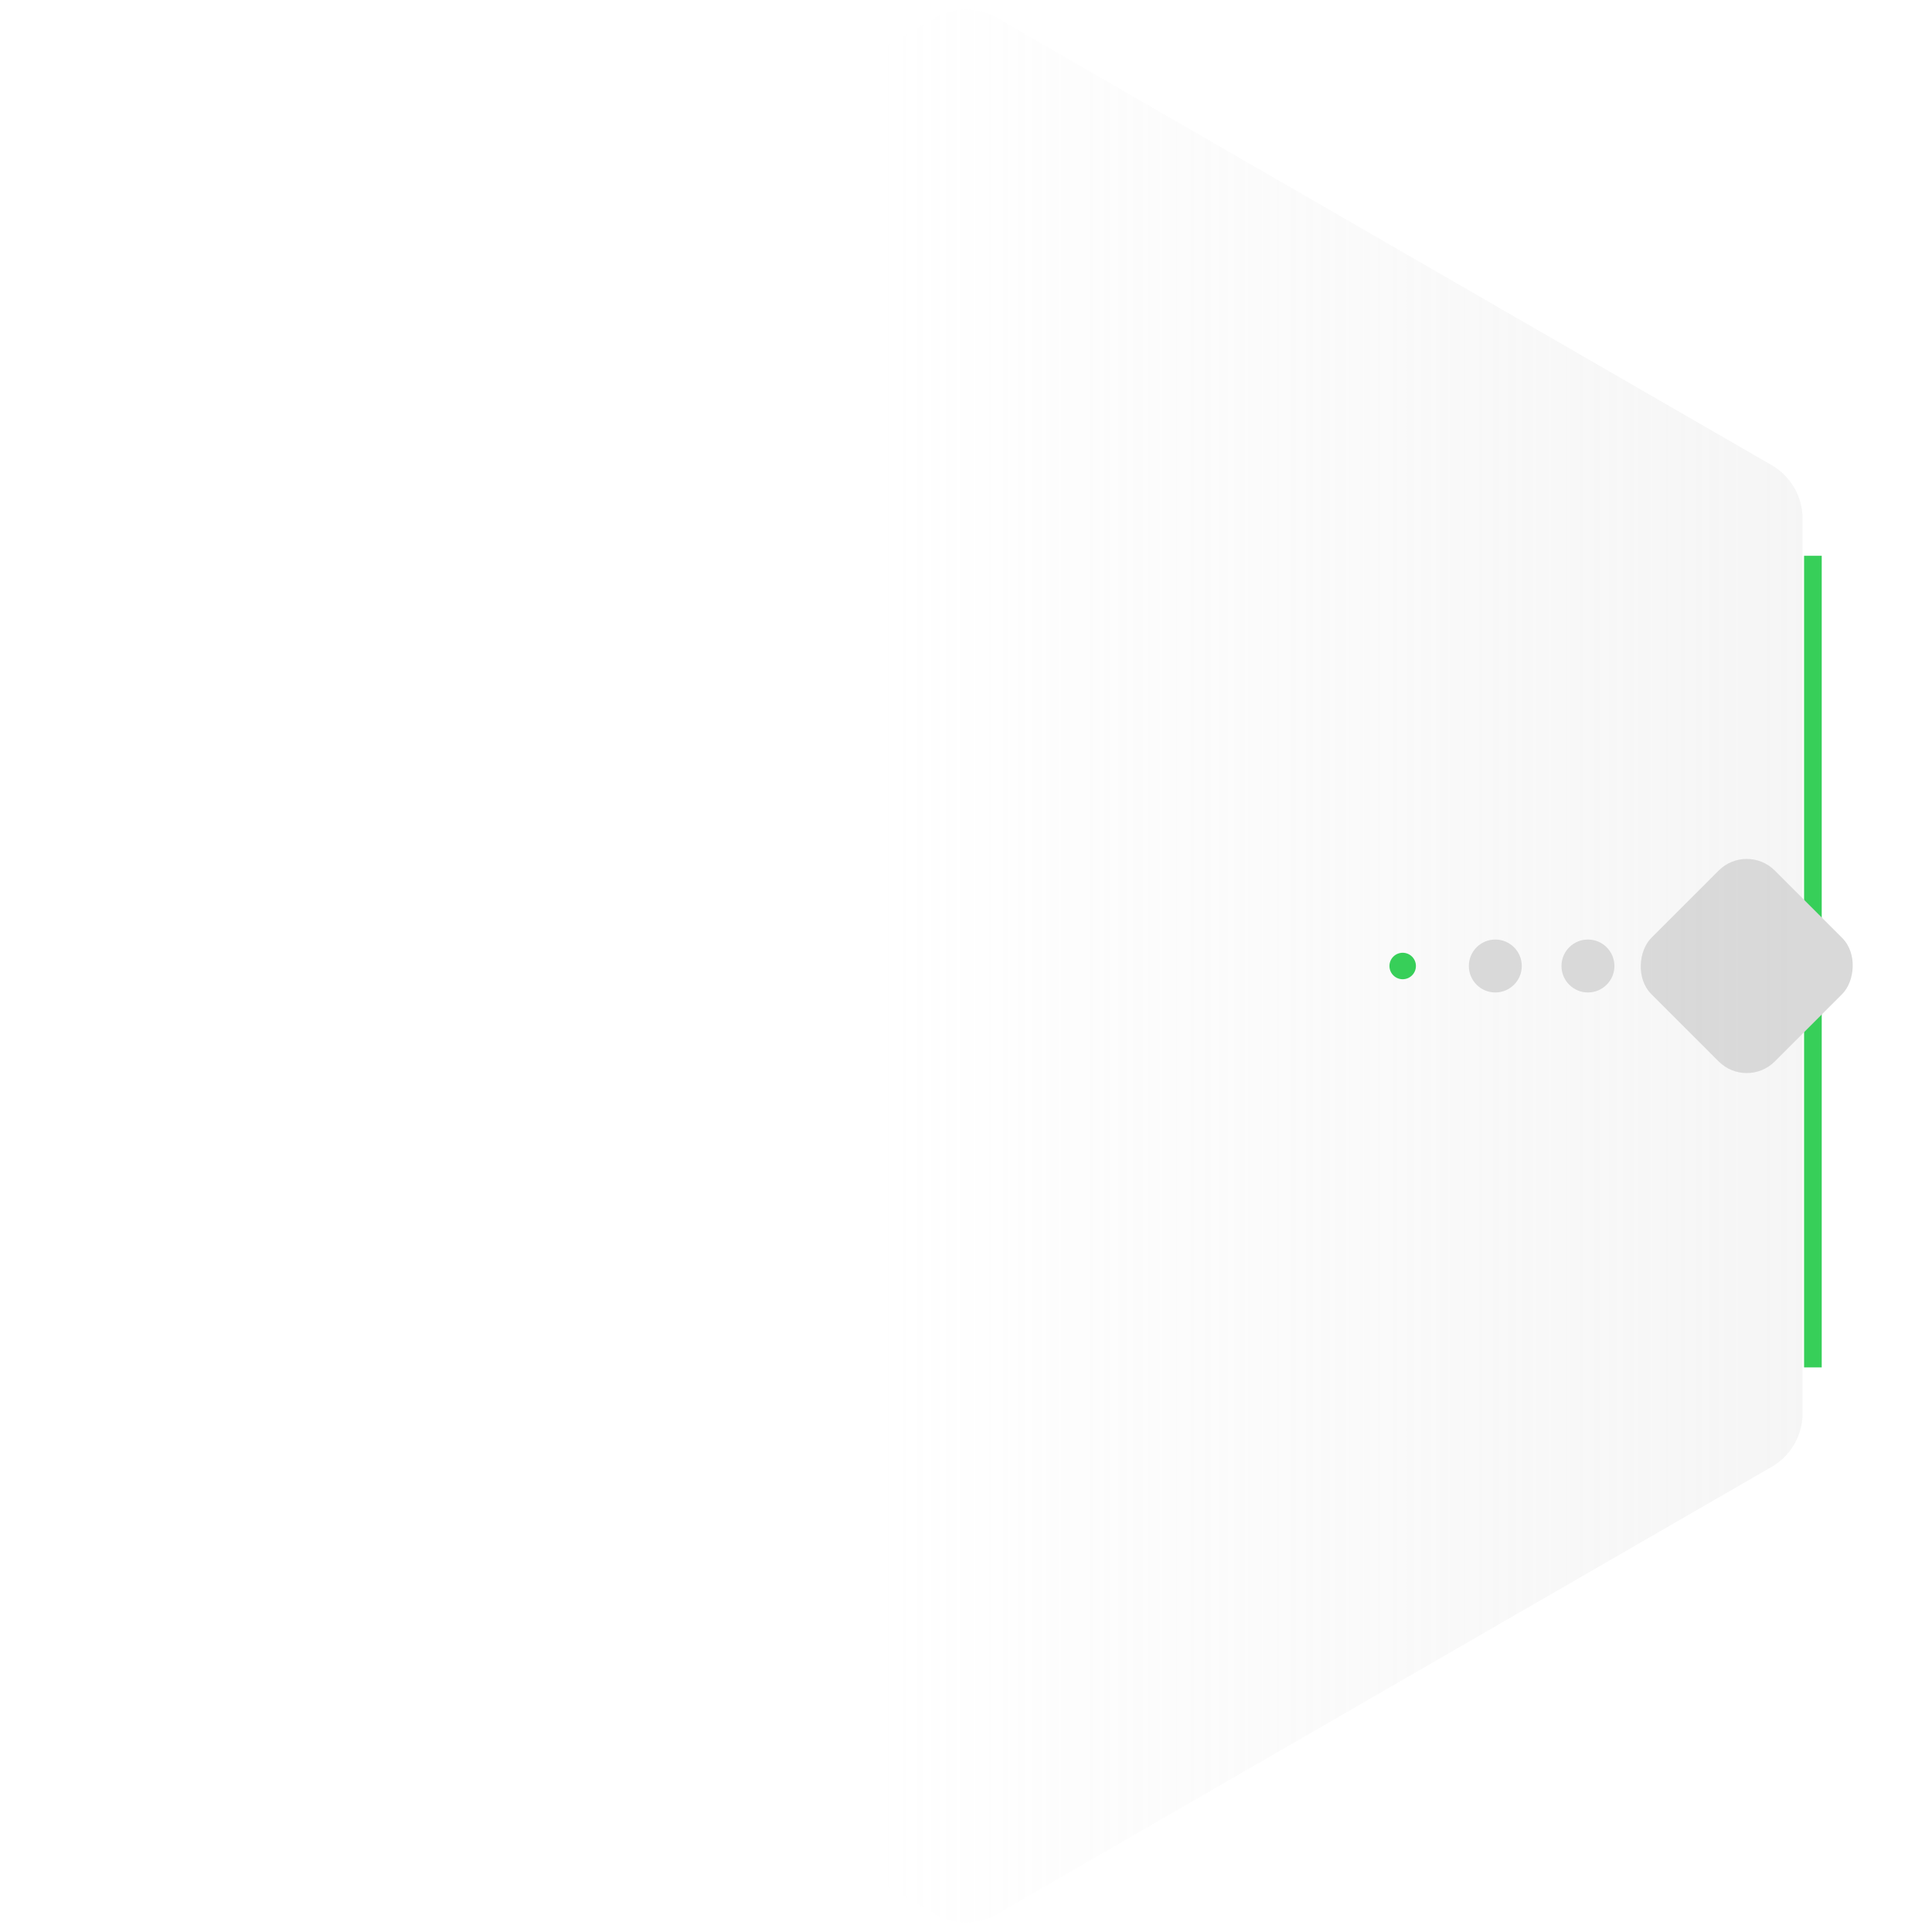 <svg width="438" height="438" viewBox="0 0 438 438" fill="none" xmlns="http://www.w3.org/2000/svg">
<line x1="411" y1="126" x2="411" y2="310" stroke="#37CF59" stroke-width="4"/>
<rect x="396" y="191" width="39.598" height="39.598" rx="9" transform="rotate(45 396 191)" fill="#D9D9D9"/>
<path d="M212 4.041C216.332 1.541 221.668 1.541 226 4.041L401.66 105.459C405.991 107.959 408.66 112.581 408.66 117.583V320.417C408.66 325.419 405.991 330.041 401.66 332.541L226 433.959C221.668 436.459 216.332 436.459 212 433.959L36.34 332.541C32.009 330.041 29.34 325.419 29.34 320.417V117.583C29.34 112.581 32.009 107.959 36.34 105.459L212 4.041Z" fill="url(#paint0_linear_900_6415)"/>
<circle cx="360" cy="219" r="6" fill="#D9D9D9"/>
<circle cx="339" cy="219" r="6" fill="#D9D9D9"/>
<circle cx="318" cy="219" r="3" fill="#37CF59"/>
<defs>
<linearGradient id="paint0_linear_900_6415" x1="408" y1="219" x2="34" y2="219" gradientUnits="userSpaceOnUse">
<stop stop-color="#D9D9D9" stop-opacity="0.25"/>
<stop offset="0.557" stop-color="#D9D9D9" stop-opacity="0"/>
</linearGradient>
</defs>
</svg>
